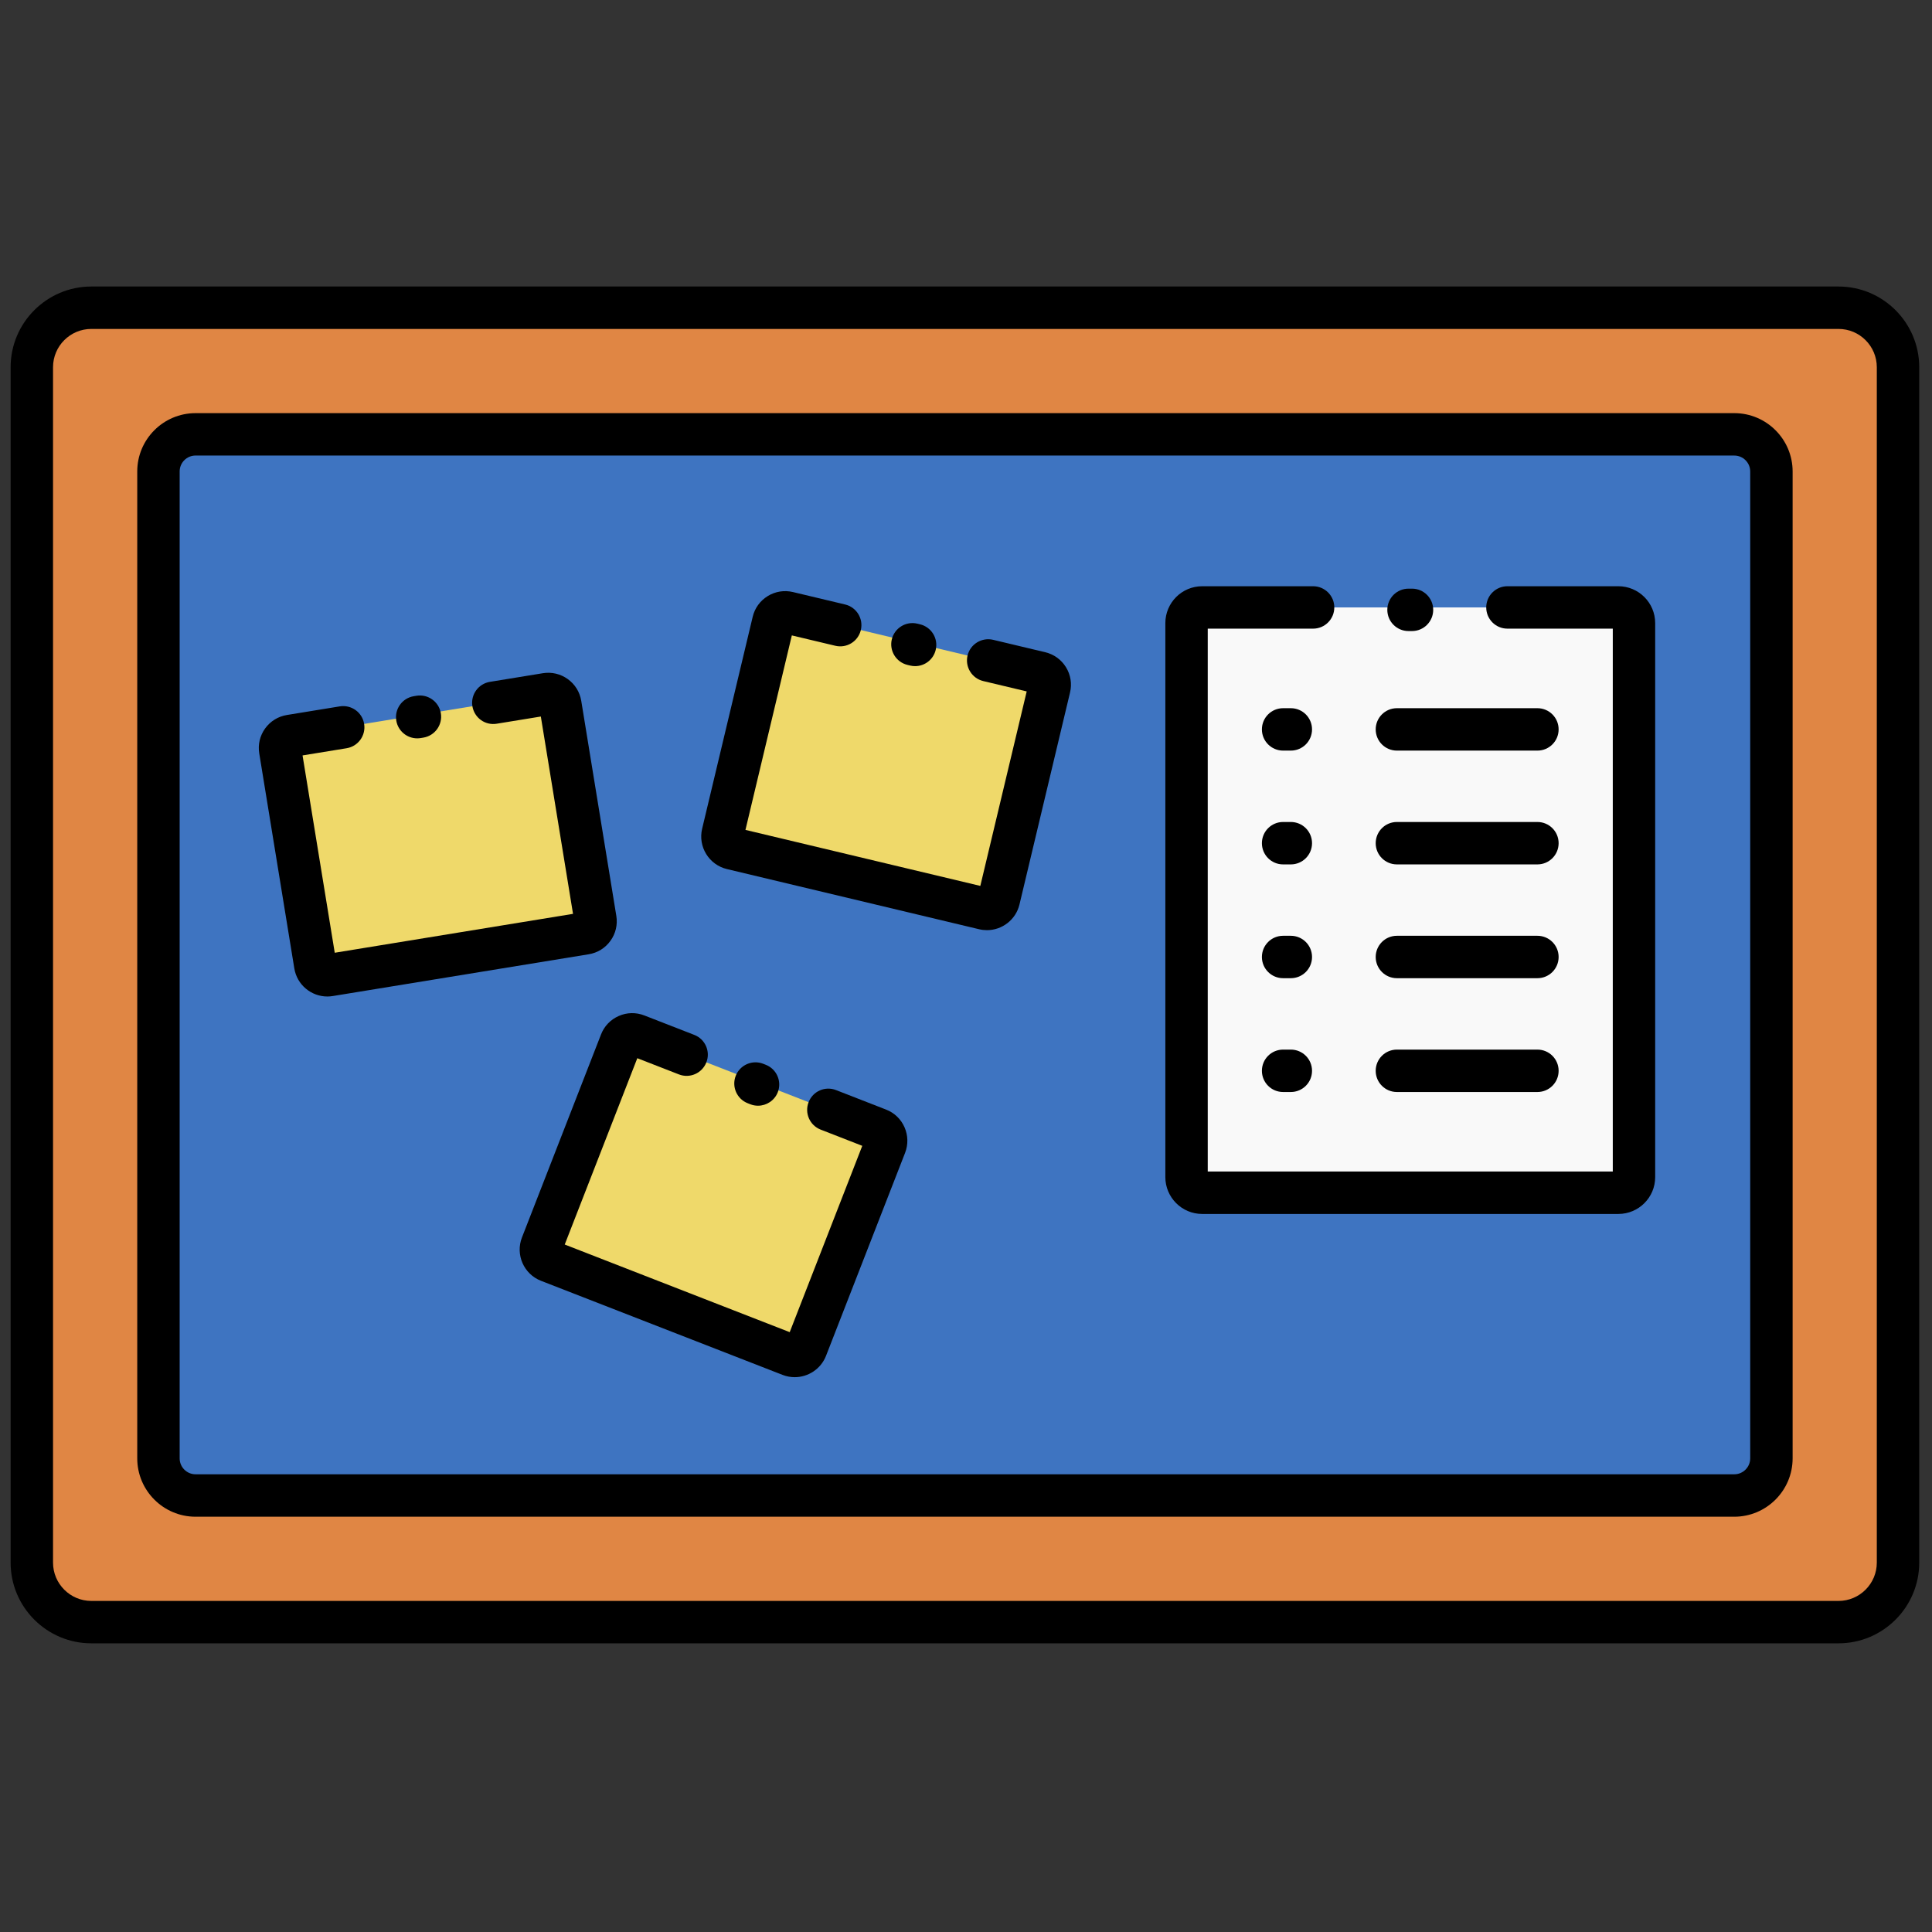 <svg xmlns="http://www.w3.org/2000/svg" xmlns:xlink="http://www.w3.org/1999/xlink" version="1.1" width="256" height="256" viewBox="0 0 256 256" xml:space="preserve">

<rect x="0" y="0" width="256" height="256" fill="#333333" stroke="none"/>

<defs>
</defs>
<g style="stroke: none; stroke-width: 0; stroke-dasharray: none; stroke-linecap: butt; stroke-linejoin: miter; stroke-miterlimit: 10; fill: none; fill-rule: nonzero; opacity: 1;" transform="translate(1.407 1.407) scale(2.81 2.81)" >
	<path d="M 86.194 75.99 H 3.806 C 2.256 75.99 1 74.734 1 73.184 V 16.816 c 0 -1.55 1.256 -2.806 2.806 -2.806 h 82.388 c 1.55 0 2.806 1.256 2.806 2.806 v 56.368 C 89 74.734 87.744 75.99 86.194 75.99 z" style="stroke: none; stroke-width: 1; stroke-dasharray: none; stroke-linecap: butt; stroke-linejoin: miter; stroke-miterlimit: 10; fill: rgb(224,134,68); fill-rule: nonzero; opacity: 1;" transform=" matrix(1 0 0 1 0 0) " stroke-linecap="round" />
	<path d="M 81.279 70.019 H 8.721 c -0.967 0 -1.75 -0.784 -1.75 -1.75 V 21.731 c 0 -0.967 0.784 -1.75 1.75 -1.75 h 72.558 c 0.967 0 1.75 0.784 1.75 1.75 v 46.538 C 83.029 69.236 82.246 70.019 81.279 70.019 z" style="stroke: none; stroke-width: 1; stroke-dasharray: none; stroke-linecap: butt; stroke-linejoin: miter; stroke-miterlimit: 10; fill: rgb(62,116,193); fill-rule: nonzero; opacity: 1;" transform=" matrix(1 0 0 1 0 0) " stroke-linecap="round" />
	<path d="M 86.194 76.99 H 3.806 C 1.708 76.99 0 75.282 0 73.184 V 16.816 c 0 -2.099 1.708 -3.806 3.806 -3.806 h 82.388 c 2.099 0 3.806 1.707 3.806 3.806 v 56.368 C 90 75.282 88.293 76.99 86.194 76.99 z M 3.806 15.01 C 2.81 15.01 2 15.82 2 16.816 v 56.368 c 0 0.996 0.81 1.807 1.806 1.807 h 82.388 C 87.19 74.99 88 74.18 88 73.184 V 16.816 c 0 -0.996 -0.81 -1.806 -1.806 -1.806 H 3.806 z" style="stroke: none; stroke-width: 1; stroke-dasharray: none; stroke-linecap: butt; stroke-linejoin: miter; stroke-miterlimit: 10; fill: rgb(0,0,0); fill-rule: nonzero; opacity: 1;" transform=" matrix(1 0 0 1 0 0) " stroke-linecap="round" />
	<path d="M 81.279 71.02 H 8.721 c -1.516 0 -2.75 -1.234 -2.75 -2.751 V 21.731 c 0 -1.517 1.234 -2.75 2.75 -2.75 h 72.559 c 1.517 0 2.75 1.234 2.75 2.75 v 46.538 C 84.029 69.785 82.796 71.02 81.279 71.02 z M 8.721 20.98 c -0.414 0 -0.75 0.337 -0.75 0.75 v 46.538 c 0 0.414 0.336 0.751 0.75 0.751 h 72.559 c 0.413 0 0.75 -0.337 0.75 -0.751 V 21.731 c 0 -0.414 -0.337 -0.75 -0.75 -0.75 H 8.721 z" style="stroke: none; stroke-width: 1; stroke-dasharray: none; stroke-linecap: butt; stroke-linejoin: miter; stroke-miterlimit: 10; fill: rgb(0,0,0); fill-rule: nonzero; opacity: 1;" transform=" matrix(1 0 0 1 0 0) " stroke-linecap="round" />
	<path d="M 61.418 28.143 h -5.23 c -0.408 0 -0.738 0.33 -0.738 0.738 v 26.124 c 0 0.408 0.33 0.738 0.738 0.738 h 19.624 c 0.408 0 0.738 -0.331 0.738 -0.738 V 28.881 c 0 -0.408 -0.33 -0.738 -0.738 -0.738 h -5.23" style="stroke: none; stroke-width: 1; stroke-dasharray: none; stroke-linecap: butt; stroke-linejoin: miter; stroke-miterlimit: 10; fill: rgb(249,249,249); fill-rule: nonzero; opacity: 1;" transform=" matrix(1 0 0 1 0 0) " stroke-linecap="round" />
	<path d="M 60.368 34.894 h -0.364 c -0.553 0 -1 -0.448 -1 -1 s 0.447 -1 1 -1 h 0.364 c 0.553 0 1 0.448 1 1 S 60.921 34.894 60.368 34.894 z" style="stroke: none; stroke-width: 1; stroke-dasharray: none; stroke-linecap: butt; stroke-linejoin: miter; stroke-miterlimit: 10; fill: rgb(0,0,0); fill-rule: nonzero; opacity: 1;" transform=" matrix(1 0 0 1 0 0) " stroke-linecap="round" />
	<path d="M 60.368 40.26 h -0.364 c -0.553 0 -1 -0.448 -1 -1 s 0.447 -1 1 -1 h 0.364 c 0.553 0 1 0.448 1 1 S 60.921 40.26 60.368 40.26 z" style="stroke: none; stroke-width: 1; stroke-dasharray: none; stroke-linecap: butt; stroke-linejoin: miter; stroke-miterlimit: 10; fill: rgb(0,0,0); fill-rule: nonzero; opacity: 1;" transform=" matrix(1 0 0 1 0 0) " stroke-linecap="round" />
	<path d="M 60.368 45.626 h -0.364 c -0.553 0 -1 -0.448 -1 -1 s 0.447 -1 1 -1 h 0.364 c 0.553 0 1 0.448 1 1 S 60.921 45.626 60.368 45.626 z" style="stroke: none; stroke-width: 1; stroke-dasharray: none; stroke-linecap: butt; stroke-linejoin: miter; stroke-miterlimit: 10; fill: rgb(0,0,0); fill-rule: nonzero; opacity: 1;" transform=" matrix(1 0 0 1 0 0) " stroke-linecap="round" />
	<path d="M 60.368 50.993 h -0.364 c -0.553 0 -1 -0.447 -1 -1 s 0.447 -1 1 -1 h 0.364 c 0.553 0 1 0.447 1 1 S 60.921 50.993 60.368 50.993 z" style="stroke: none; stroke-width: 1; stroke-dasharray: none; stroke-linecap: butt; stroke-linejoin: miter; stroke-miterlimit: 10; fill: rgb(0,0,0); fill-rule: nonzero; opacity: 1;" transform=" matrix(1 0 0 1 0 0) " stroke-linecap="round" />
	<path d="M 71.996 34.894 H 65.37 c -0.553 0 -1 -0.448 -1 -1 s 0.447 -1 1 -1 h 6.626 c 0.553 0 1 0.448 1 1 S 72.549 34.894 71.996 34.894 z" style="stroke: none; stroke-width: 1; stroke-dasharray: none; stroke-linecap: butt; stroke-linejoin: miter; stroke-miterlimit: 10; fill: rgb(0,0,0); fill-rule: nonzero; opacity: 1;" transform=" matrix(1 0 0 1 0 0) " stroke-linecap="round" />
	<path d="M 71.996 40.26 H 65.37 c -0.553 0 -1 -0.448 -1 -1 s 0.447 -1 1 -1 h 6.626 c 0.553 0 1 0.448 1 1 S 72.549 40.26 71.996 40.26 z" style="stroke: none; stroke-width: 1; stroke-dasharray: none; stroke-linecap: butt; stroke-linejoin: miter; stroke-miterlimit: 10; fill: rgb(0,0,0); fill-rule: nonzero; opacity: 1;" transform=" matrix(1 0 0 1 0 0) " stroke-linecap="round" />
	<path d="M 71.996 45.626 H 65.37 c -0.553 0 -1 -0.448 -1 -1 s 0.447 -1 1 -1 h 6.626 c 0.553 0 1 0.448 1 1 S 72.549 45.626 71.996 45.626 z" style="stroke: none; stroke-width: 1; stroke-dasharray: none; stroke-linecap: butt; stroke-linejoin: miter; stroke-miterlimit: 10; fill: rgb(0,0,0); fill-rule: nonzero; opacity: 1;" transform=" matrix(1 0 0 1 0 0) " stroke-linecap="round" />
	<path d="M 71.996 50.993 H 65.37 c -0.553 0 -1 -0.447 -1 -1 s 0.447 -1 1 -1 h 6.626 c 0.553 0 1 0.447 1 1 S 72.549 50.993 71.996 50.993 z" style="stroke: none; stroke-width: 1; stroke-dasharray: none; stroke-linecap: butt; stroke-linejoin: miter; stroke-miterlimit: 10; fill: rgb(0,0,0); fill-rule: nonzero; opacity: 1;" transform=" matrix(1 0 0 1 0 0) " stroke-linecap="round" />
	<path d="M 66.082 29.257 h -0.164 c -0.553 0 -1 -0.448 -1 -1 s 0.447 -1 1 -1 h 0.164 c 0.553 0 1 0.448 1 1 S 66.635 29.257 66.082 29.257 z" style="stroke: none; stroke-width: 1; stroke-dasharray: none; stroke-linecap: butt; stroke-linejoin: miter; stroke-miterlimit: 10; fill: rgb(0,0,0); fill-rule: nonzero; opacity: 1;" transform=" matrix(1 0 0 1 0 0) " stroke-linecap="round" />
	<path d="M 75.813 56.743 H 56.188 c -0.958 0 -1.737 -0.779 -1.737 -1.737 V 28.881 c 0 -0.958 0.779 -1.738 1.737 -1.738 h 5.23 c 0.553 0 1 0.448 1 1 s -0.447 1 -1 1 H 56.45 v 25.6 h 19.1 v -25.6 h -4.968 c -0.553 0 -1 -0.448 -1 -1 s 0.447 -1 1 -1 h 5.23 c 0.958 0 1.737 0.78 1.737 1.738 v 26.125 C 77.55 55.964 76.771 56.743 75.813 56.743 z" style="stroke: none; stroke-width: 1; stroke-dasharray: none; stroke-linecap: butt; stroke-linejoin: miter; stroke-miterlimit: 10; fill: rgb(0,0,0); fill-rule: nonzero; opacity: 1;" transform=" matrix(1 0 0 1 0 0) " stroke-linecap="round" />
	<path d="M 31.874 49.231 l -2.356 -0.917 c -0.297 -0.116 -0.632 0.031 -0.748 0.329 l -3.728 9.573 c -0.116 0.297 0.031 0.632 0.329 0.748 l 11.396 4.438 c 0.297 0.116 0.632 -0.031 0.748 -0.329 l 3.728 -9.573 c 0.116 -0.297 -0.031 -0.632 -0.329 -0.748 l -2.356 -0.917" style="stroke: none; stroke-width: 1; stroke-dasharray: none; stroke-linecap: butt; stroke-linejoin: miter; stroke-miterlimit: 10; fill: rgb(239,217,106); fill-rule: nonzero; opacity: 1;" transform=" matrix(1 0 0 1 0 0) " stroke-linecap="round" />
	<path d="M 35.243 51.639 c -0.121 0 -0.245 -0.022 -0.364 -0.069 l -0.12 -0.047 c -0.514 -0.201 -0.768 -0.781 -0.566 -1.296 c 0.202 -0.513 0.783 -0.766 1.296 -0.565 l 0.12 0.047 c 0.514 0.201 0.768 0.781 0.566 1.296 C 36.02 51.397 35.643 51.639 35.243 51.639 z" style="stroke: none; stroke-width: 1; stroke-dasharray: none; stroke-linecap: butt; stroke-linejoin: miter; stroke-miterlimit: 10; fill: rgb(0,0,0); fill-rule: nonzero; opacity: 1;" transform=" matrix(1 0 0 1 0 0) " stroke-linecap="round" />
	<path d="M 36.974 64.44 c -0.189 0 -0.382 -0.034 -0.568 -0.106 l -11.397 -4.439 c -0.811 -0.316 -1.213 -1.233 -0.897 -2.043 l 3.728 -9.572 c 0.152 -0.393 0.449 -0.702 0.836 -0.872 c 0.386 -0.171 0.815 -0.178 1.208 -0.025 l 2.355 0.917 c 0.515 0.2 0.77 0.779 0.569 1.294 c -0.201 0.515 -0.78 0.771 -1.295 0.569 l -1.962 -0.764 l -3.422 8.786 l 10.609 4.132 l 3.422 -8.786 l -1.963 -0.765 c -0.514 -0.2 -0.769 -0.78 -0.568 -1.295 c 0.2 -0.515 0.778 -0.771 1.295 -0.568 l 2.356 0.918 c 0.392 0.151 0.702 0.448 0.872 0.835 c 0.169 0.386 0.178 0.814 0.026 1.207 l -3.729 9.573 C 38.204 64.059 37.605 64.44 36.974 64.44 z M 40.551 53.684 c 0 0 0.001 0.001 0.001 0.001 L 40.551 53.684 z" style="stroke: none; stroke-width: 1; stroke-dasharray: none; stroke-linecap: butt; stroke-linejoin: miter; stroke-miterlimit: 10; fill: rgb(0,0,0); fill-rule: nonzero; opacity: 1;" transform=" matrix(1 0 0 1 0 0) " stroke-linecap="round" />
	<path d="M 15.682 33.795 l -2.495 0.407 c -0.315 0.051 -0.529 0.348 -0.477 0.663 l 1.655 10.139 c 0.051 0.315 0.348 0.529 0.663 0.477 l 12.07 -1.97 c 0.315 -0.051 0.529 -0.348 0.477 -0.663 L 25.92 32.71 c -0.051 -0.315 -0.348 -0.529 -0.663 -0.477 l -2.495 0.407" style="stroke: none; stroke-width: 1; stroke-dasharray: none; stroke-linecap: butt; stroke-linejoin: miter; stroke-miterlimit: 10; fill: rgb(239,217,106); fill-rule: nonzero; opacity: 1;" transform=" matrix(1 0 0 1 0 0) " stroke-linecap="round" />
	<path d="M 19.172 34.316 c -0.481 0 -0.905 -0.347 -0.986 -0.837 c -0.09 -0.545 0.279 -1.06 0.824 -1.15 l 0.127 -0.021 c 0.542 -0.089 1.06 0.279 1.15 0.824 c 0.09 0.545 -0.279 1.06 -0.824 1.15 l -0.127 0.021 C 19.281 34.312 19.226 34.316 19.172 34.316 z" style="stroke: none; stroke-width: 1; stroke-dasharray: none; stroke-linecap: butt; stroke-linejoin: miter; stroke-miterlimit: 10; fill: rgb(0,0,0); fill-rule: nonzero; opacity: 1;" transform=" matrix(1 0 0 1 0 0) " stroke-linecap="round" />
	<path d="M 14.935 46.489 c -0.759 0 -1.43 -0.55 -1.557 -1.323 l -1.654 -10.14 c -0.068 -0.416 0.03 -0.833 0.276 -1.175 c 0.246 -0.342 0.611 -0.568 1.027 -0.636 l 2.495 -0.407 c 0.549 -0.086 1.059 0.281 1.148 0.826 s -0.281 1.059 -0.826 1.148 l -2.078 0.339 l 1.518 9.305 l 11.236 -1.834 l -1.518 -9.305 l -2.079 0.339 c -0.55 0.092 -1.059 -0.281 -1.148 -0.826 c -0.089 -0.545 0.281 -1.059 0.826 -1.148 l 2.495 -0.407 c 0.416 -0.067 0.833 0.03 1.176 0.276 c 0.342 0.246 0.567 0.61 0.636 1.026 l 1.654 10.14 c 0.068 0.415 -0.03 0.833 -0.276 1.175 c -0.246 0.343 -0.611 0.569 -1.027 0.636 l -12.069 1.97 C 15.104 46.482 15.019 46.489 14.935 46.489 z" style="stroke: none; stroke-width: 1; stroke-dasharray: none; stroke-linecap: butt; stroke-linejoin: miter; stroke-miterlimit: 10; fill: rgb(0,0,0); fill-rule: nonzero; opacity: 1;" transform=" matrix(1 0 0 1 0 0) " stroke-linecap="round" />
	<path d="M 39.119 28.978 l -2.459 -0.586 c -0.31 -0.074 -0.622 0.118 -0.696 0.428 l -2.383 9.993 c -0.074 0.31 0.118 0.622 0.428 0.696 l 11.896 2.837 c 0.31 0.074 0.622 -0.118 0.696 -0.428 l 2.383 -9.993 c 0.074 -0.31 -0.118 -0.622 -0.428 -0.696 l -2.459 -0.586" style="stroke: none; stroke-width: 1; stroke-dasharray: none; stroke-linecap: butt; stroke-linejoin: miter; stroke-miterlimit: 10; fill: rgb(239,217,106); fill-rule: nonzero; opacity: 1;" transform=" matrix(1 0 0 1 0 0) " stroke-linecap="round" />
	<path d="M 42.651 30.911 c -0.077 0 -0.154 -0.009 -0.232 -0.027 l -0.125 -0.03 c -0.537 -0.128 -0.87 -0.667 -0.742 -1.204 s 0.668 -0.869 1.204 -0.742 l 0.125 0.03 c 0.537 0.128 0.87 0.667 0.742 1.204 C 43.514 30.602 43.104 30.911 42.651 30.911 z" style="stroke: none; stroke-width: 1; stroke-dasharray: none; stroke-linecap: butt; stroke-linejoin: miter; stroke-miterlimit: 10; fill: rgb(0,0,0); fill-rule: nonzero; opacity: 1;" transform=" matrix(1 0 0 1 0 0) " stroke-linecap="round" />
	<path d="M 46.039 43.361 c -0.121 0 -0.244 -0.014 -0.367 -0.043 L 33.777 40.48 c -0.846 -0.202 -1.37 -1.054 -1.169 -1.9 l 2.384 -9.994 c 0.097 -0.41 0.349 -0.757 0.708 -0.978 s 0.783 -0.288 1.193 -0.19 l 2.458 0.586 c 0.537 0.128 0.869 0.667 0.741 1.205 c -0.128 0.539 -0.666 0.87 -1.205 0.741 l -2.049 -0.488 l -2.187 9.171 l 11.075 2.641 l 2.187 -9.171 l -2.048 -0.488 c -0.537 -0.128 -0.869 -0.667 -0.741 -1.205 c 0.128 -0.538 0.67 -0.866 1.205 -0.741 l 2.459 0.586 c 0.41 0.098 0.757 0.35 0.978 0.708 c 0.221 0.359 0.288 0.783 0.19 1.193 l -2.383 9.992 C 47.4 42.873 46.752 43.361 46.039 43.361 z" style="stroke: none; stroke-width: 1; stroke-dasharray: none; stroke-linecap: butt; stroke-linejoin: miter; stroke-miterlimit: 10; fill: rgb(0,0,0); fill-rule: nonzero; opacity: 1;" transform=" matrix(1 0 0 1 0 0) " stroke-linecap="round" />
</g>
</svg>